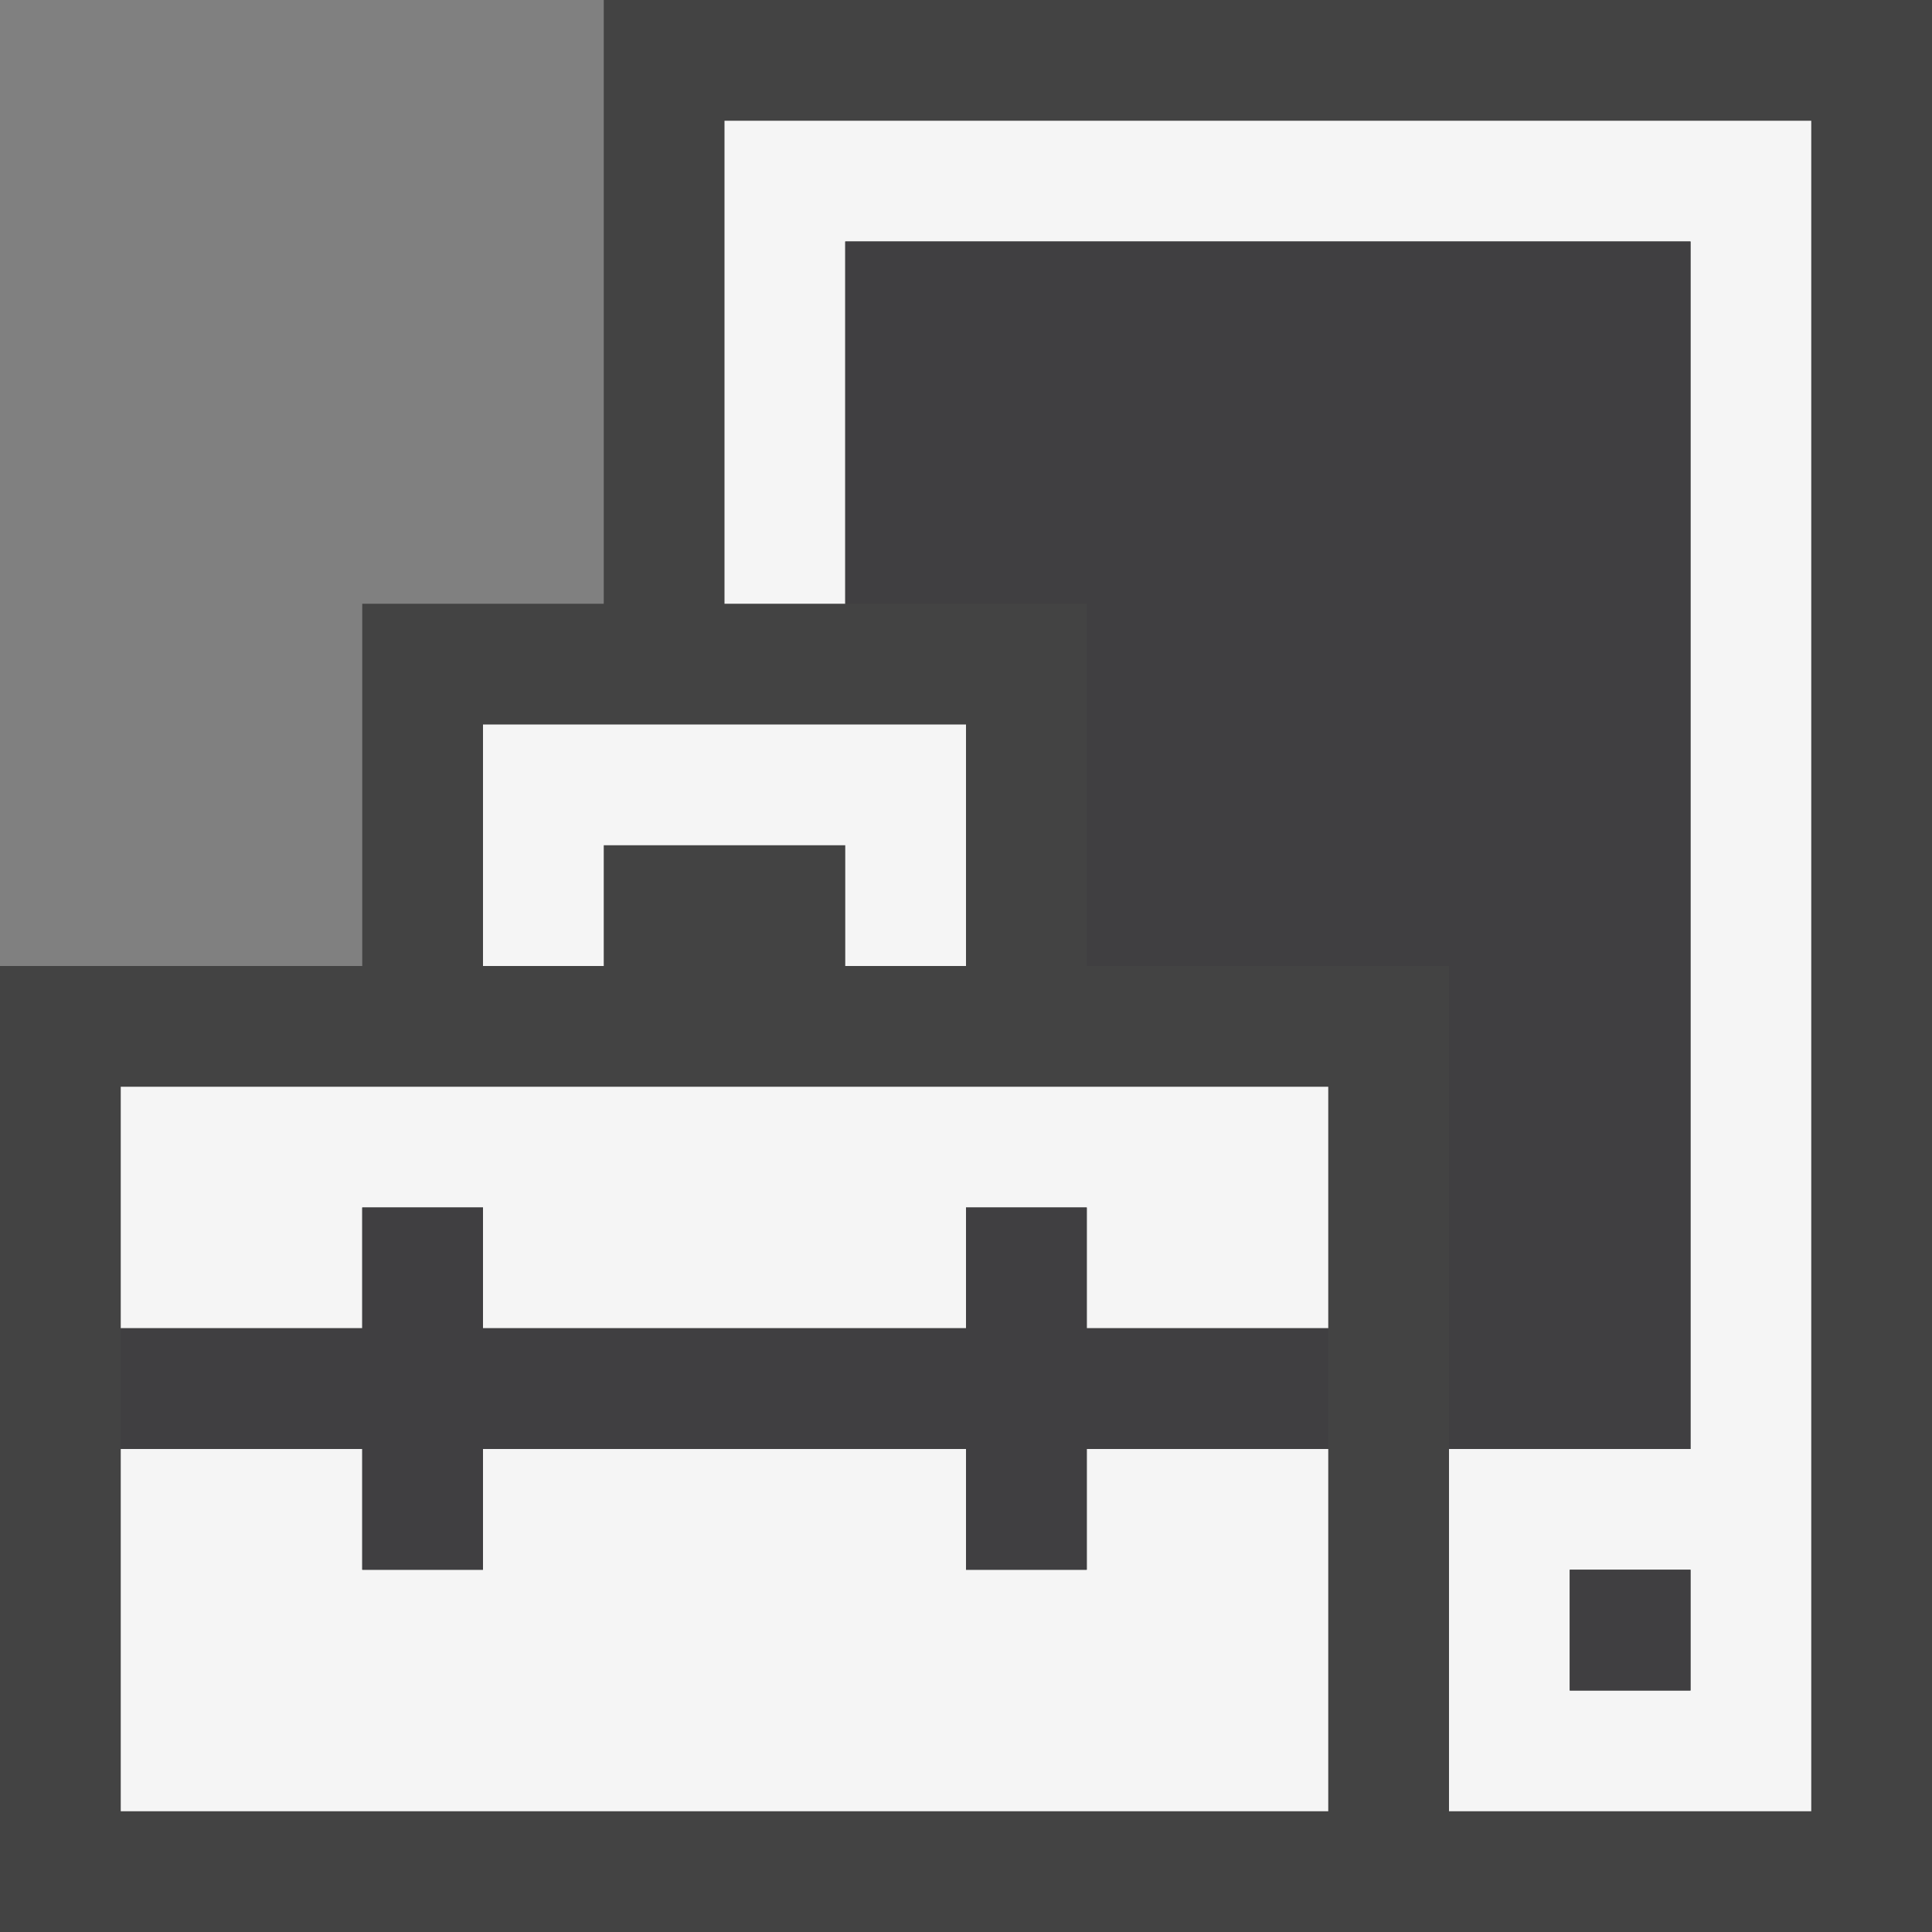 <svg xmlns="http://www.w3.org/2000/svg" viewBox="0 0 16 16"><rect x="0" y="0" width="16" height="16" fill="#808080" stroke="none"/><style>.st0{opacity:0}.st0,.st1{fill:#434343}.st2{fill:#f5f5f5}.st3{fill:#403F41}</style><g id="outline"><path class="st0" d="M0 0h16v16H0z"/><path class="st1" d="M5 0v5H3v3H0v8h16V0z"/></g><g id="icon_x5F_bg"><path class="st2" d="M6 1v4h1V2h7v10h-2v3h3V1H6zm8 13h-1v-1h1v1z"/><path class="st2" d="M8 8V6H4v2h1V7h2v1zM1 9v2h2v-1h1v1h4v-1h1v1h2V9zM9 13H8v-1H4v1H3v-1H1v3h10v-3H9z"/></g><g id="icon_x5F_fg"><path class="st3" d="M13 13h1v1h-1zM9 10H8v1H4v-1H3v1H1v1h2v1h1v-1h4v1h1v-1h2v-1H9zM7 2v3h2v3h3v4h2V2z"/></g></svg>